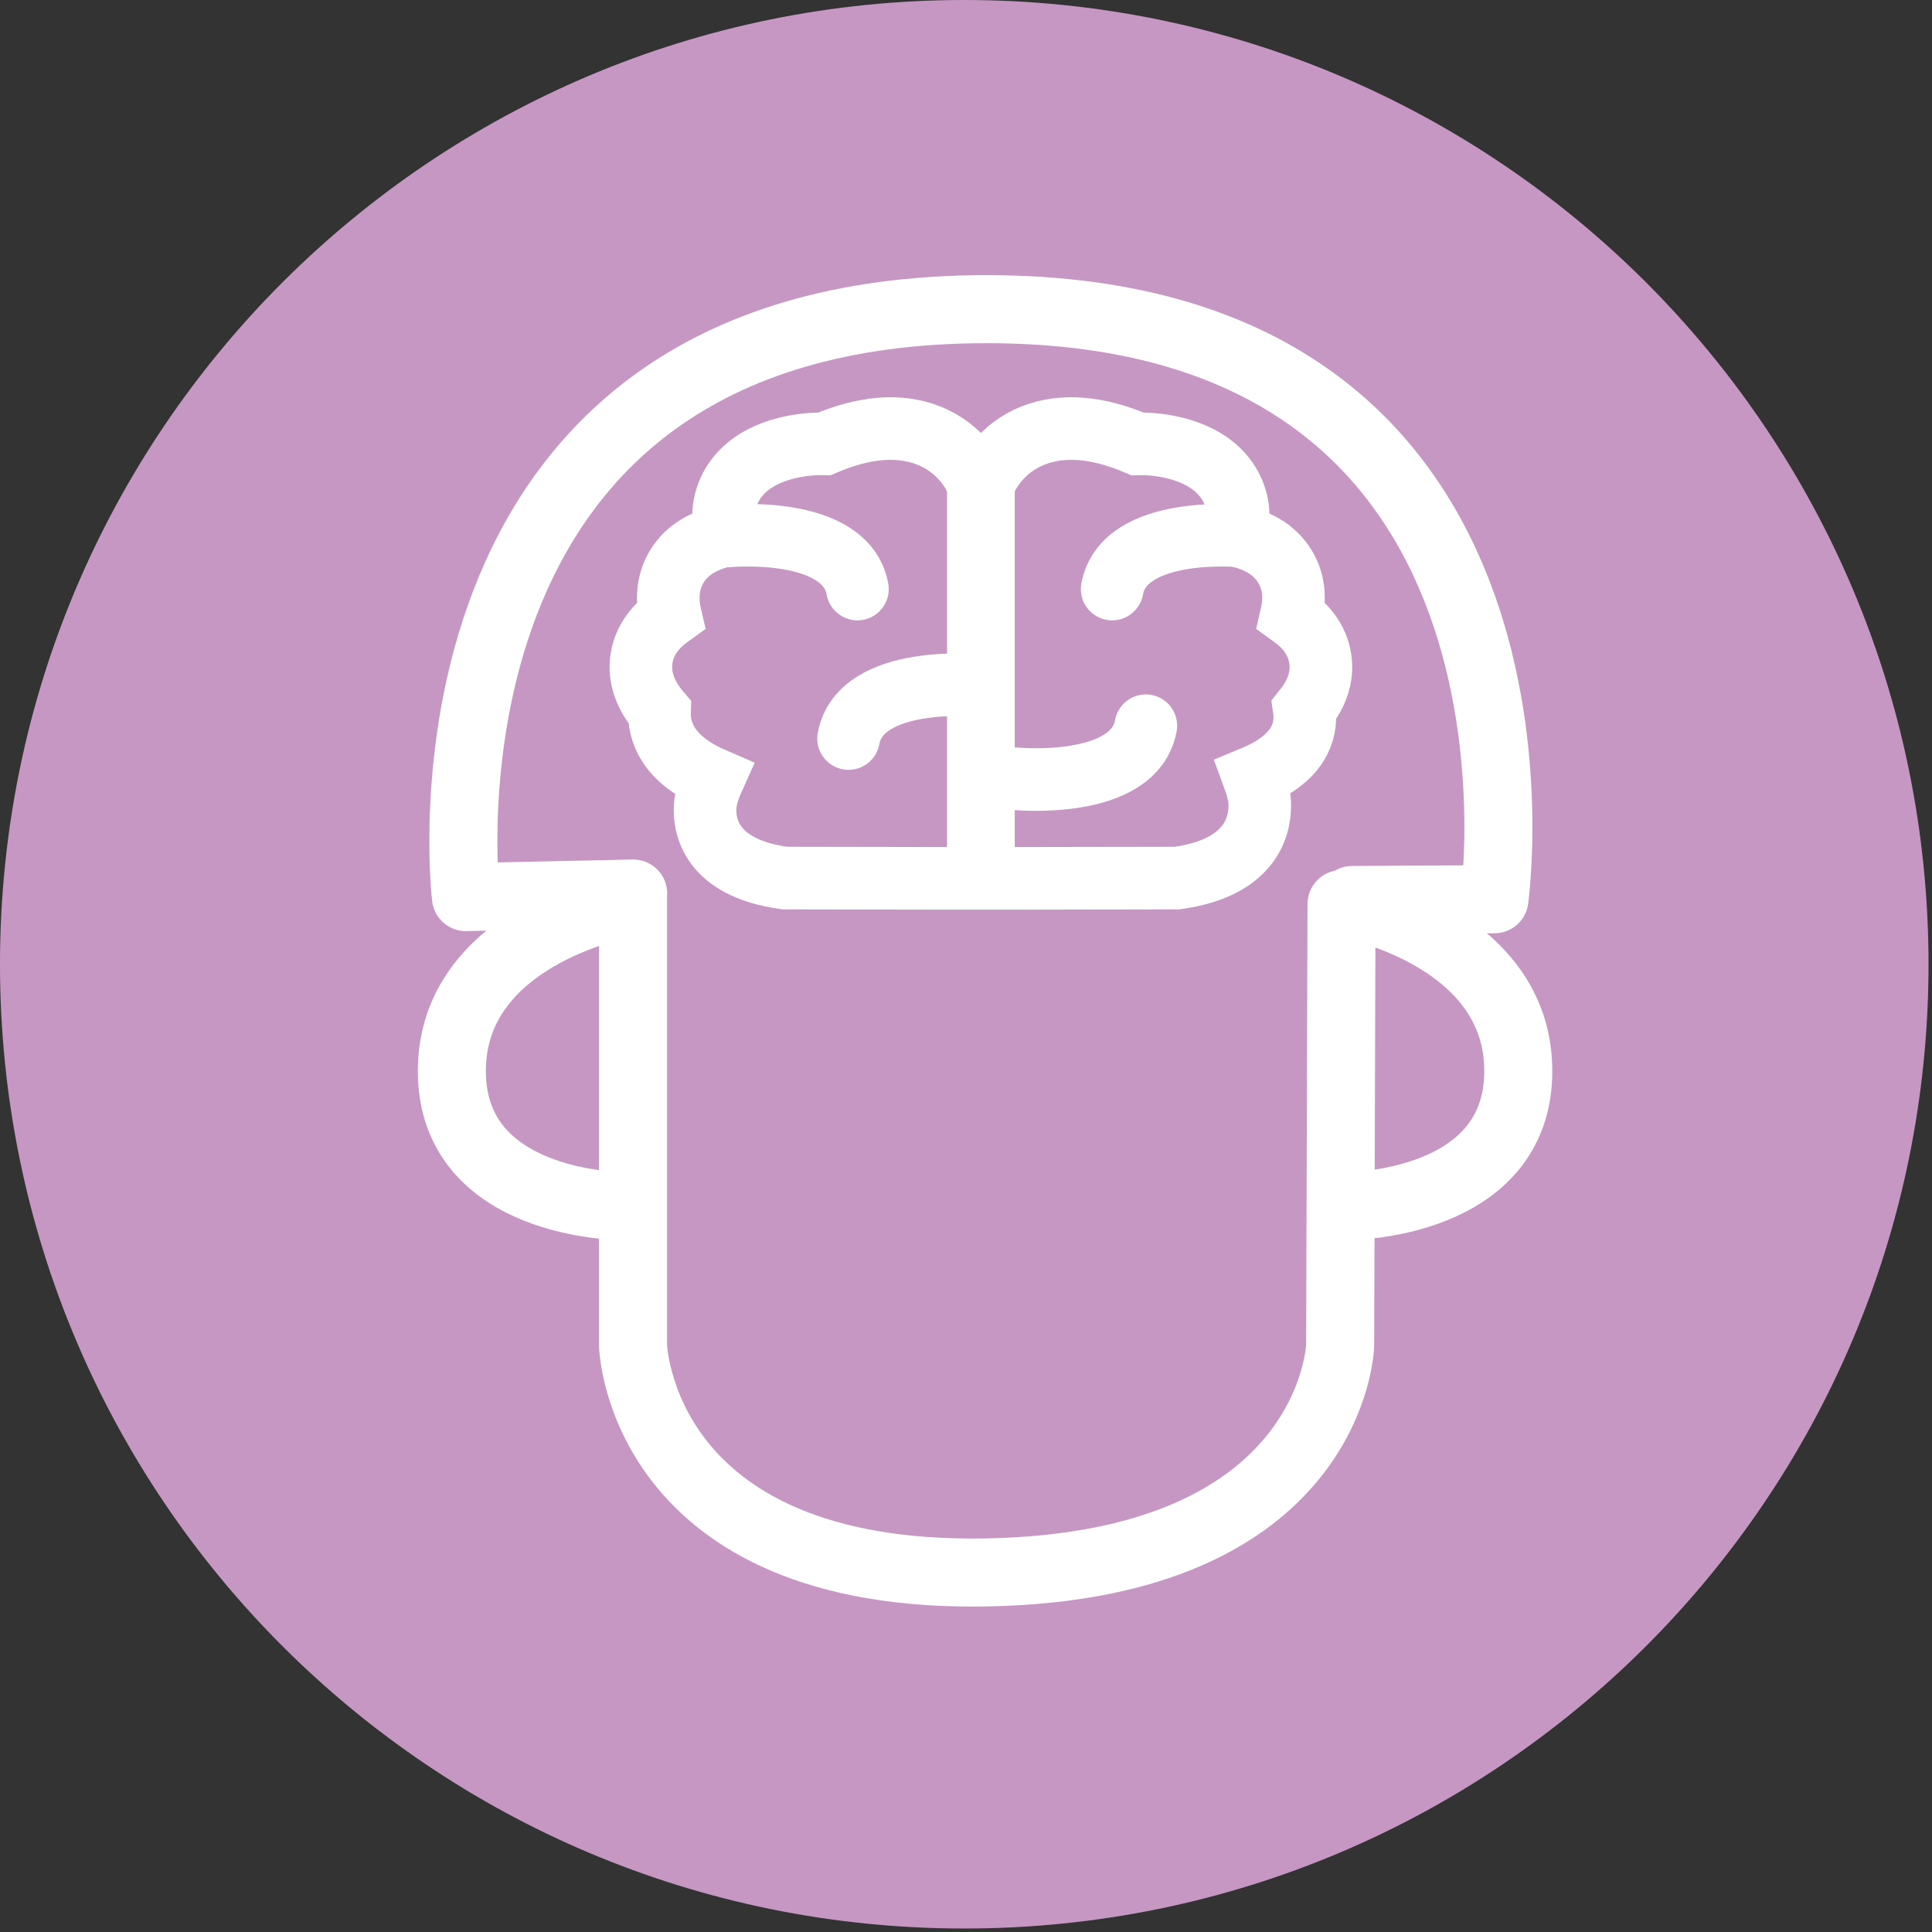 <?xml version="1.0" encoding="UTF-8" standalone="no"?>
<!DOCTYPE svg PUBLIC "-//W3C//DTD SVG 1.1//EN" "http://www.w3.org/Graphics/SVG/1.1/DTD/svg11.dtd">
<svg width="100%" height="100%" viewBox="0 0 71 71" version="1.1" xmlns="http://www.w3.org/2000/svg" xmlns:xlink="http://www.w3.org/1999/xlink" xml:space="preserve" xmlns:serif="http://www.serif.com/" style="fill-rule:evenodd;clip-rule:evenodd;">
    <rect x="0" y="0" width="71" height="71" fill="#333333" stroke="none"/>
    <g transform="matrix(1,0,0,1,35.436,0)">
        <path d="M0,70.872C19.571,70.872 35.436,55.007 35.436,35.436C35.436,15.866 19.571,0 0,0C-19.571,0 -35.436,15.866 -35.436,35.436C-35.436,55.007 -19.571,70.872 0,70.872" style="fill:rgb(199,151,196);fill-rule:nonzero;"/>
    </g>
    <g transform="matrix(1,0,0,1,36.141,16.728)">
        <path d="M0,15.551L0,1.108L0.087,0.897C0.135,0.782 0.589,-0.242 1.841,-0.729C2.914,-1.147 4.196,-1.041 5.657,-0.416C6.532,-0.439 8.069,-0.211 8.869,0.824C9.225,1.283 9.51,1.979 9.283,2.951C9.984,3.101 10.682,3.418 11.093,4.113C11.396,4.627 11.47,5.224 11.315,5.895C11.791,6.235 12.274,6.746 12.38,7.492C12.471,8.124 12.272,8.745 11.79,9.346C11.793,9.366 11.796,9.387 11.798,9.406C11.881,10.172 11.579,11.143 9.929,11.828C10.06,12.183 10.137,12.507 10.15,12.709C10.199,13.43 10,15.149 7.11,15.541L1.147,15.551L0,15.551ZM-0.188,15.551L-0.188,1.108L-0.275,0.897C-0.323,0.782 -0.777,-0.242 -2.029,-0.729C-3.102,-1.147 -4.384,-1.041 -5.845,-0.416C-6.72,-0.439 -8.257,-0.211 -9.057,0.824C-9.413,1.283 -9.698,1.979 -9.471,2.951C-10.173,3.101 -10.87,3.418 -11.281,4.113C-11.584,4.627 -11.658,5.224 -11.503,5.895C-11.979,6.235 -12.462,6.746 -12.568,7.492C-12.663,8.156 -12.44,8.808 -11.903,9.437C-11.926,10.133 -11.624,11.161 -9.934,11.892C-10.102,12.264 -10.209,12.624 -10.227,12.894C-10.272,13.564 -10.077,15.164 -7.298,15.541L-1.335,15.551L-0.188,15.551Z" style="fill:none;fill-rule:nonzero;stroke:white;stroke-width:2.3px;"/>
    </g>
    <g transform="matrix(-0.926,0.379,0.379,0.926,41.339,22.078)">
        <path d="M-4.883,-0.576C-4.883,-0.576 -1.026,-2.602 0.27,-0.576" style="fill:rgb(227,6,19);fill-rule:nonzero;"/>
    </g>
    <g transform="matrix(1,0,0,1,45.641,28.621)">
        <path d="M0,-8.924C0,-8.924 -4.337,-9.339 -4.77,-6.973M-8.303,0C-8.303,0 -3.966,0.415 -3.532,-1.951M-18.9,-8.924C-18.9,-8.924 -14.564,-9.339 -14.13,-6.973M-9.688,-3.431C-9.688,-3.431 -14.024,-3.846 -14.458,-1.48" style="fill:none;fill-rule:nonzero;stroke:white;stroke-width:2.3px;stroke-linecap:round;stroke-linejoin:round;"/>
    </g>
    <g transform="matrix(1,0,0,1,23.264,36.416)">
        <path d="M0,-3.448L0,13.032C0,13.032 0.236,21.606 12.993,21.37C25.75,21.133 25.986,13.032 25.986,13.032L26.036,-3.191M0.005,-3.579L-6.142,-3.448C-6.142,-3.448 -8.701,-25.054 12.993,-25.054C34.687,-25.054 31.656,-3.369 31.656,-3.369L26.426,-3.343M26.297,-3.177C26.297,-3.177 32.532,-2.018 32.532,2.943C32.532,7.904 26.297,7.904 26.297,7.904M-0.423,-3.177C-0.423,-3.177 -6.659,-2.018 -6.659,2.943C-6.659,7.904 -0.423,7.904 -0.423,7.904" style="fill:none;fill-rule:nonzero;stroke:white;stroke-width:2.5px;stroke-linecap:round;stroke-linejoin:round;"/>
    </g>
</svg>
